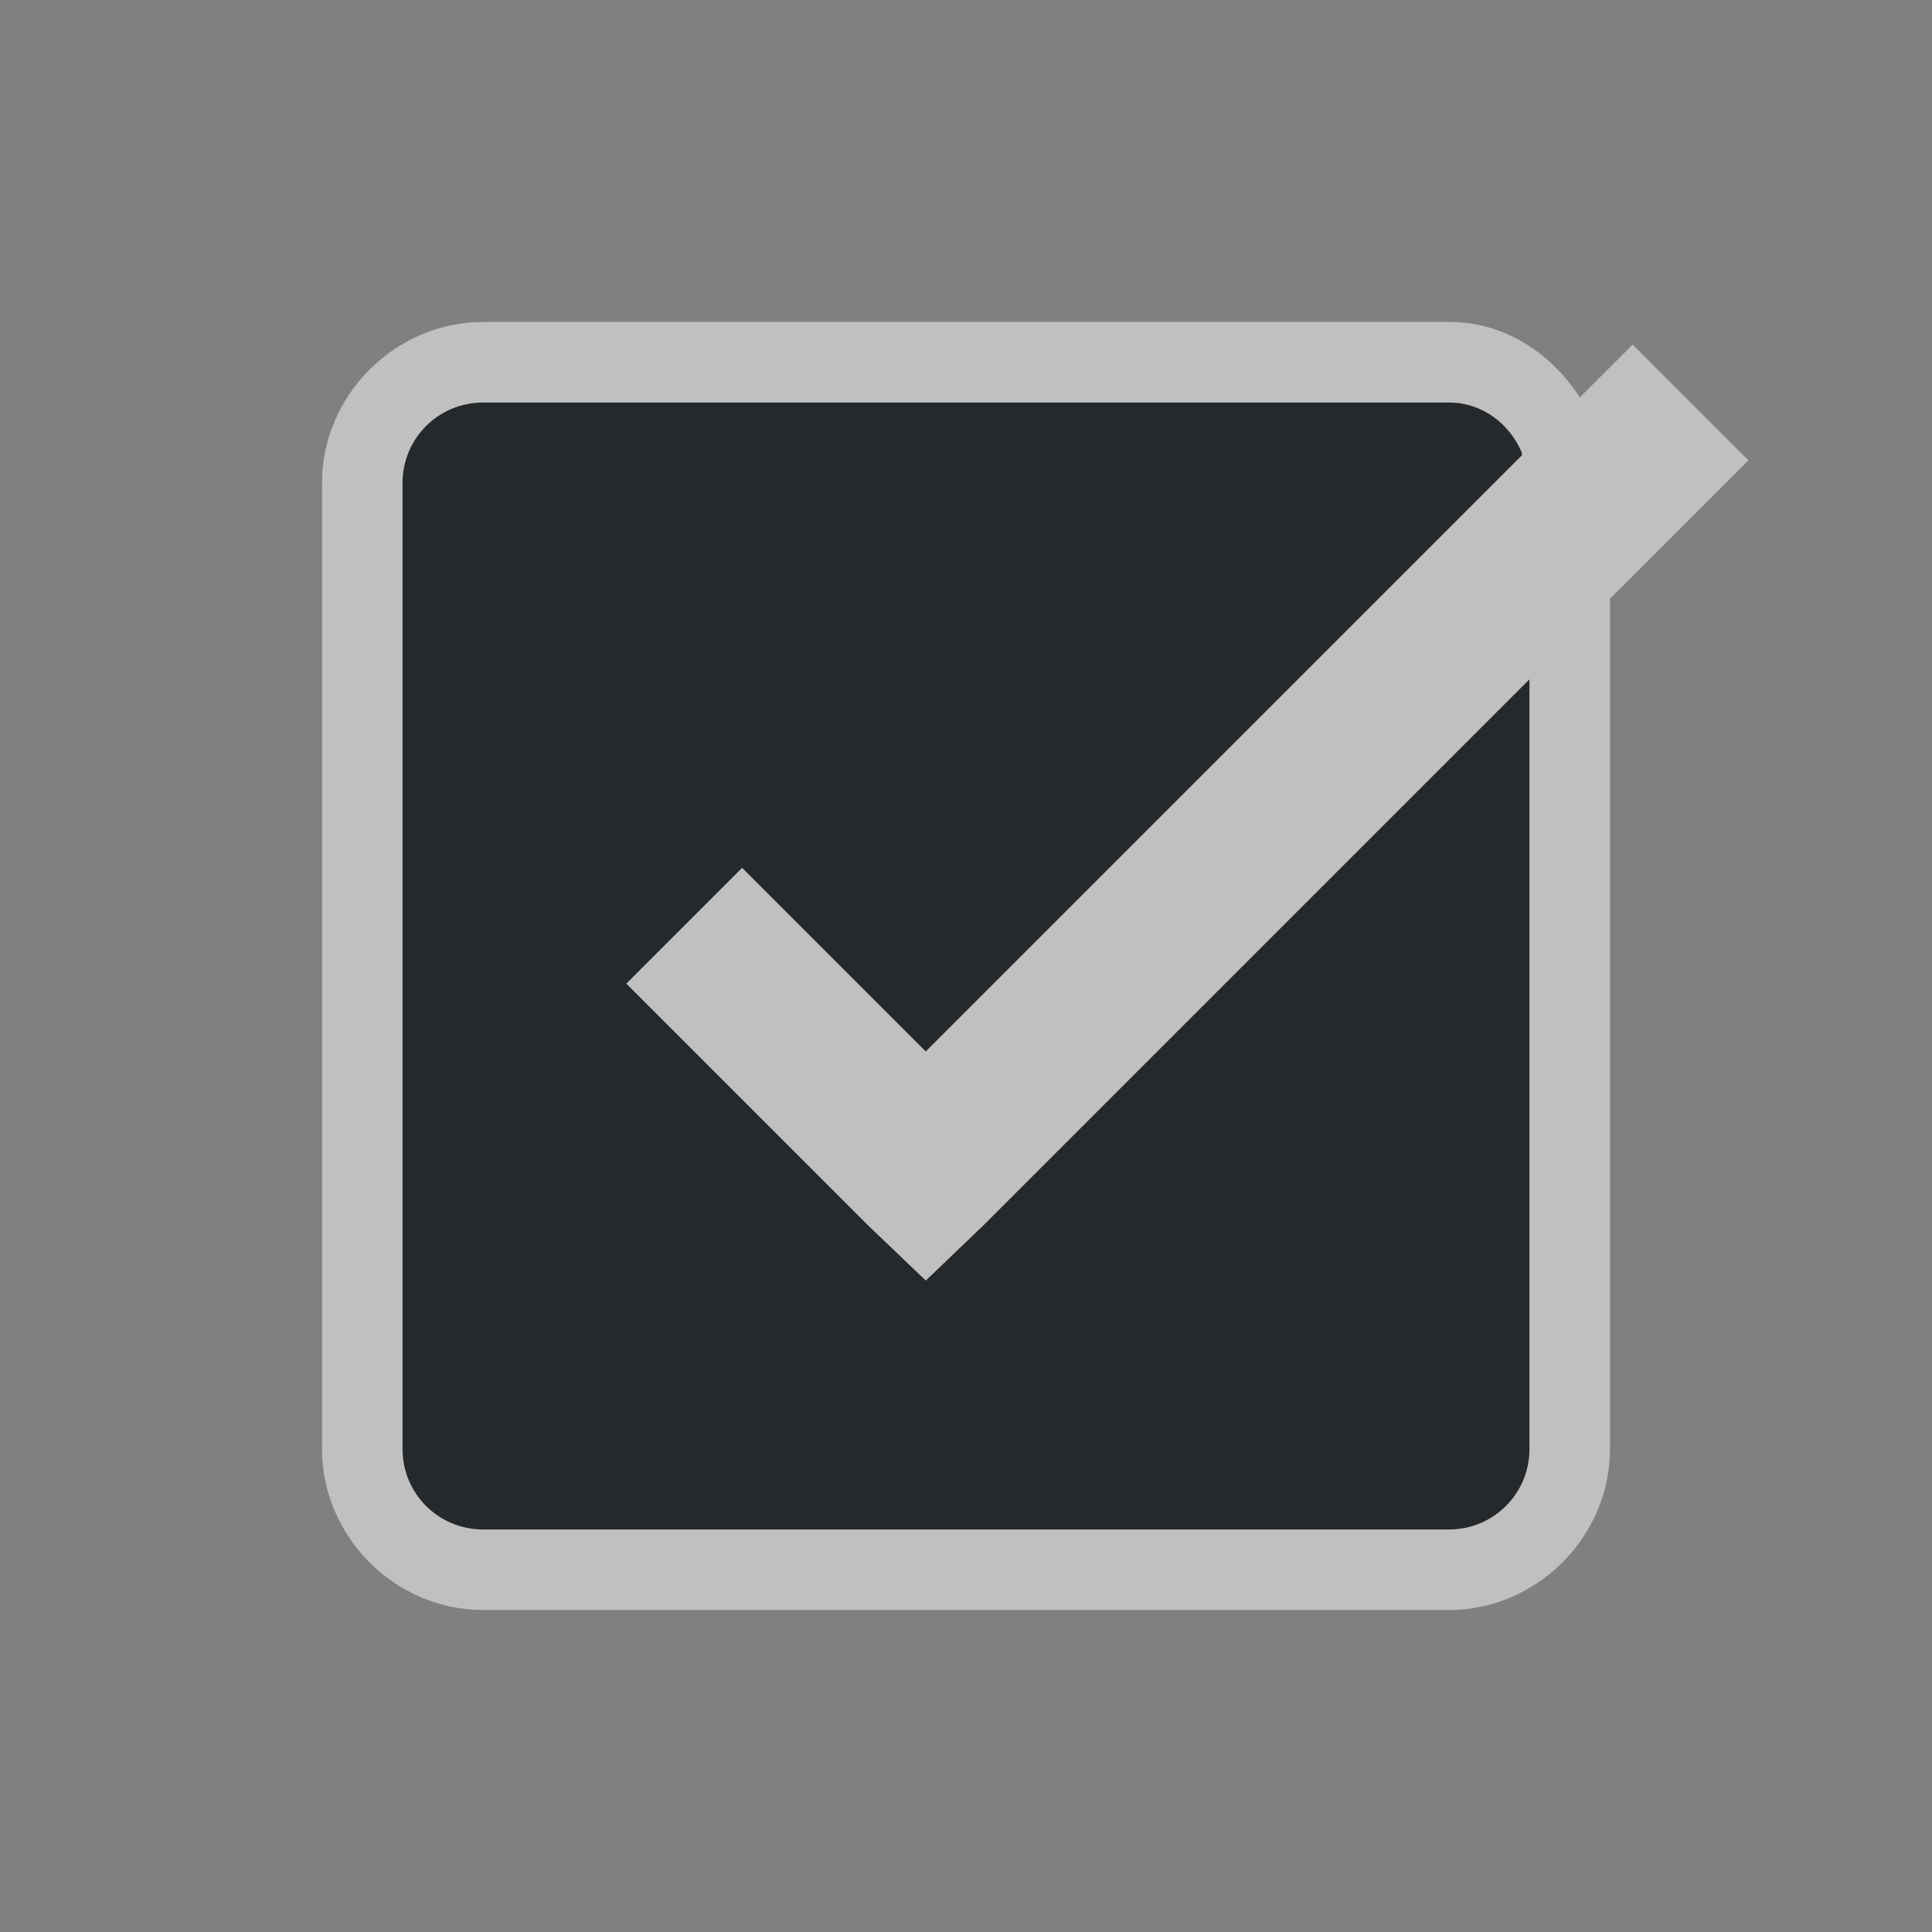 <?xml version="1.0" encoding="UTF-8"?>
<svg id="a" width="24" height="24" version="1.0" xmlns="http://www.w3.org/2000/svg" xmlns:cc="http://creativecommons.org/ns#" xmlns:dc="http://purl.org/dc/elements/1.1/" xmlns:rdf="http://www.w3.org/1999/02/22-rdf-syntax-ns#">
	<rect width="100%" height="100%" fill="#808080" stroke="none"/>
	<defs>
		<style id="current-color-scheme" type="text/css">.ColorScheme-Text {color:#090d11;}.ColorScheme-Background{color:#ffffff;}</style>
	</defs>
	<path id="b" d="m6 5c-0.554 0-1 0.446-1 1v12c0 0.554 0.446 1 1 1h12c0.554 0 1-0.446 1-1v-9.562l-6.781 6.781-0.719 0.688-0.719-0.688-3-3 1.438-1.438 2.281 2.281 7.406-7.406c-0.004-0.01 4e-3 -0.022 0-0.031-0.151-0.359-0.491-0.625-0.906-0.625h-12z" style="fill-opacity:.75;fill:currentColor" class="ColorScheme-Text"/>
	<path id="c" d="m6 4c-1.091 0-2 0.909-2 2v12c0 1.091 0.909 2 2 2h12c1.091 0 2-0.909 2-2v-9.562-1l1.719-1.719-1.438-1.438-0.656 0.656c-0.342-0.533-0.921-0.938-1.625-0.938h-12zm0 1h12c0.415 0 0.755 0.266 0.906 0.625 4e-3 0.009-0.004 0.022 0 0.031l-7.406 7.406-2.281-2.281-1.438 1.438 3 3 0.719 0.688 0.719-0.688 0.5-0.5 6.281-6.281v9.562c0 0.554-0.446 1-1 1h-12c-0.554 0-1-0.446-1-1v-12c0-0.554 0.446-1 1-1z" style="fill-opacity:.5;fill:currentColor" class="ColorScheme-Background"/>
</svg>
